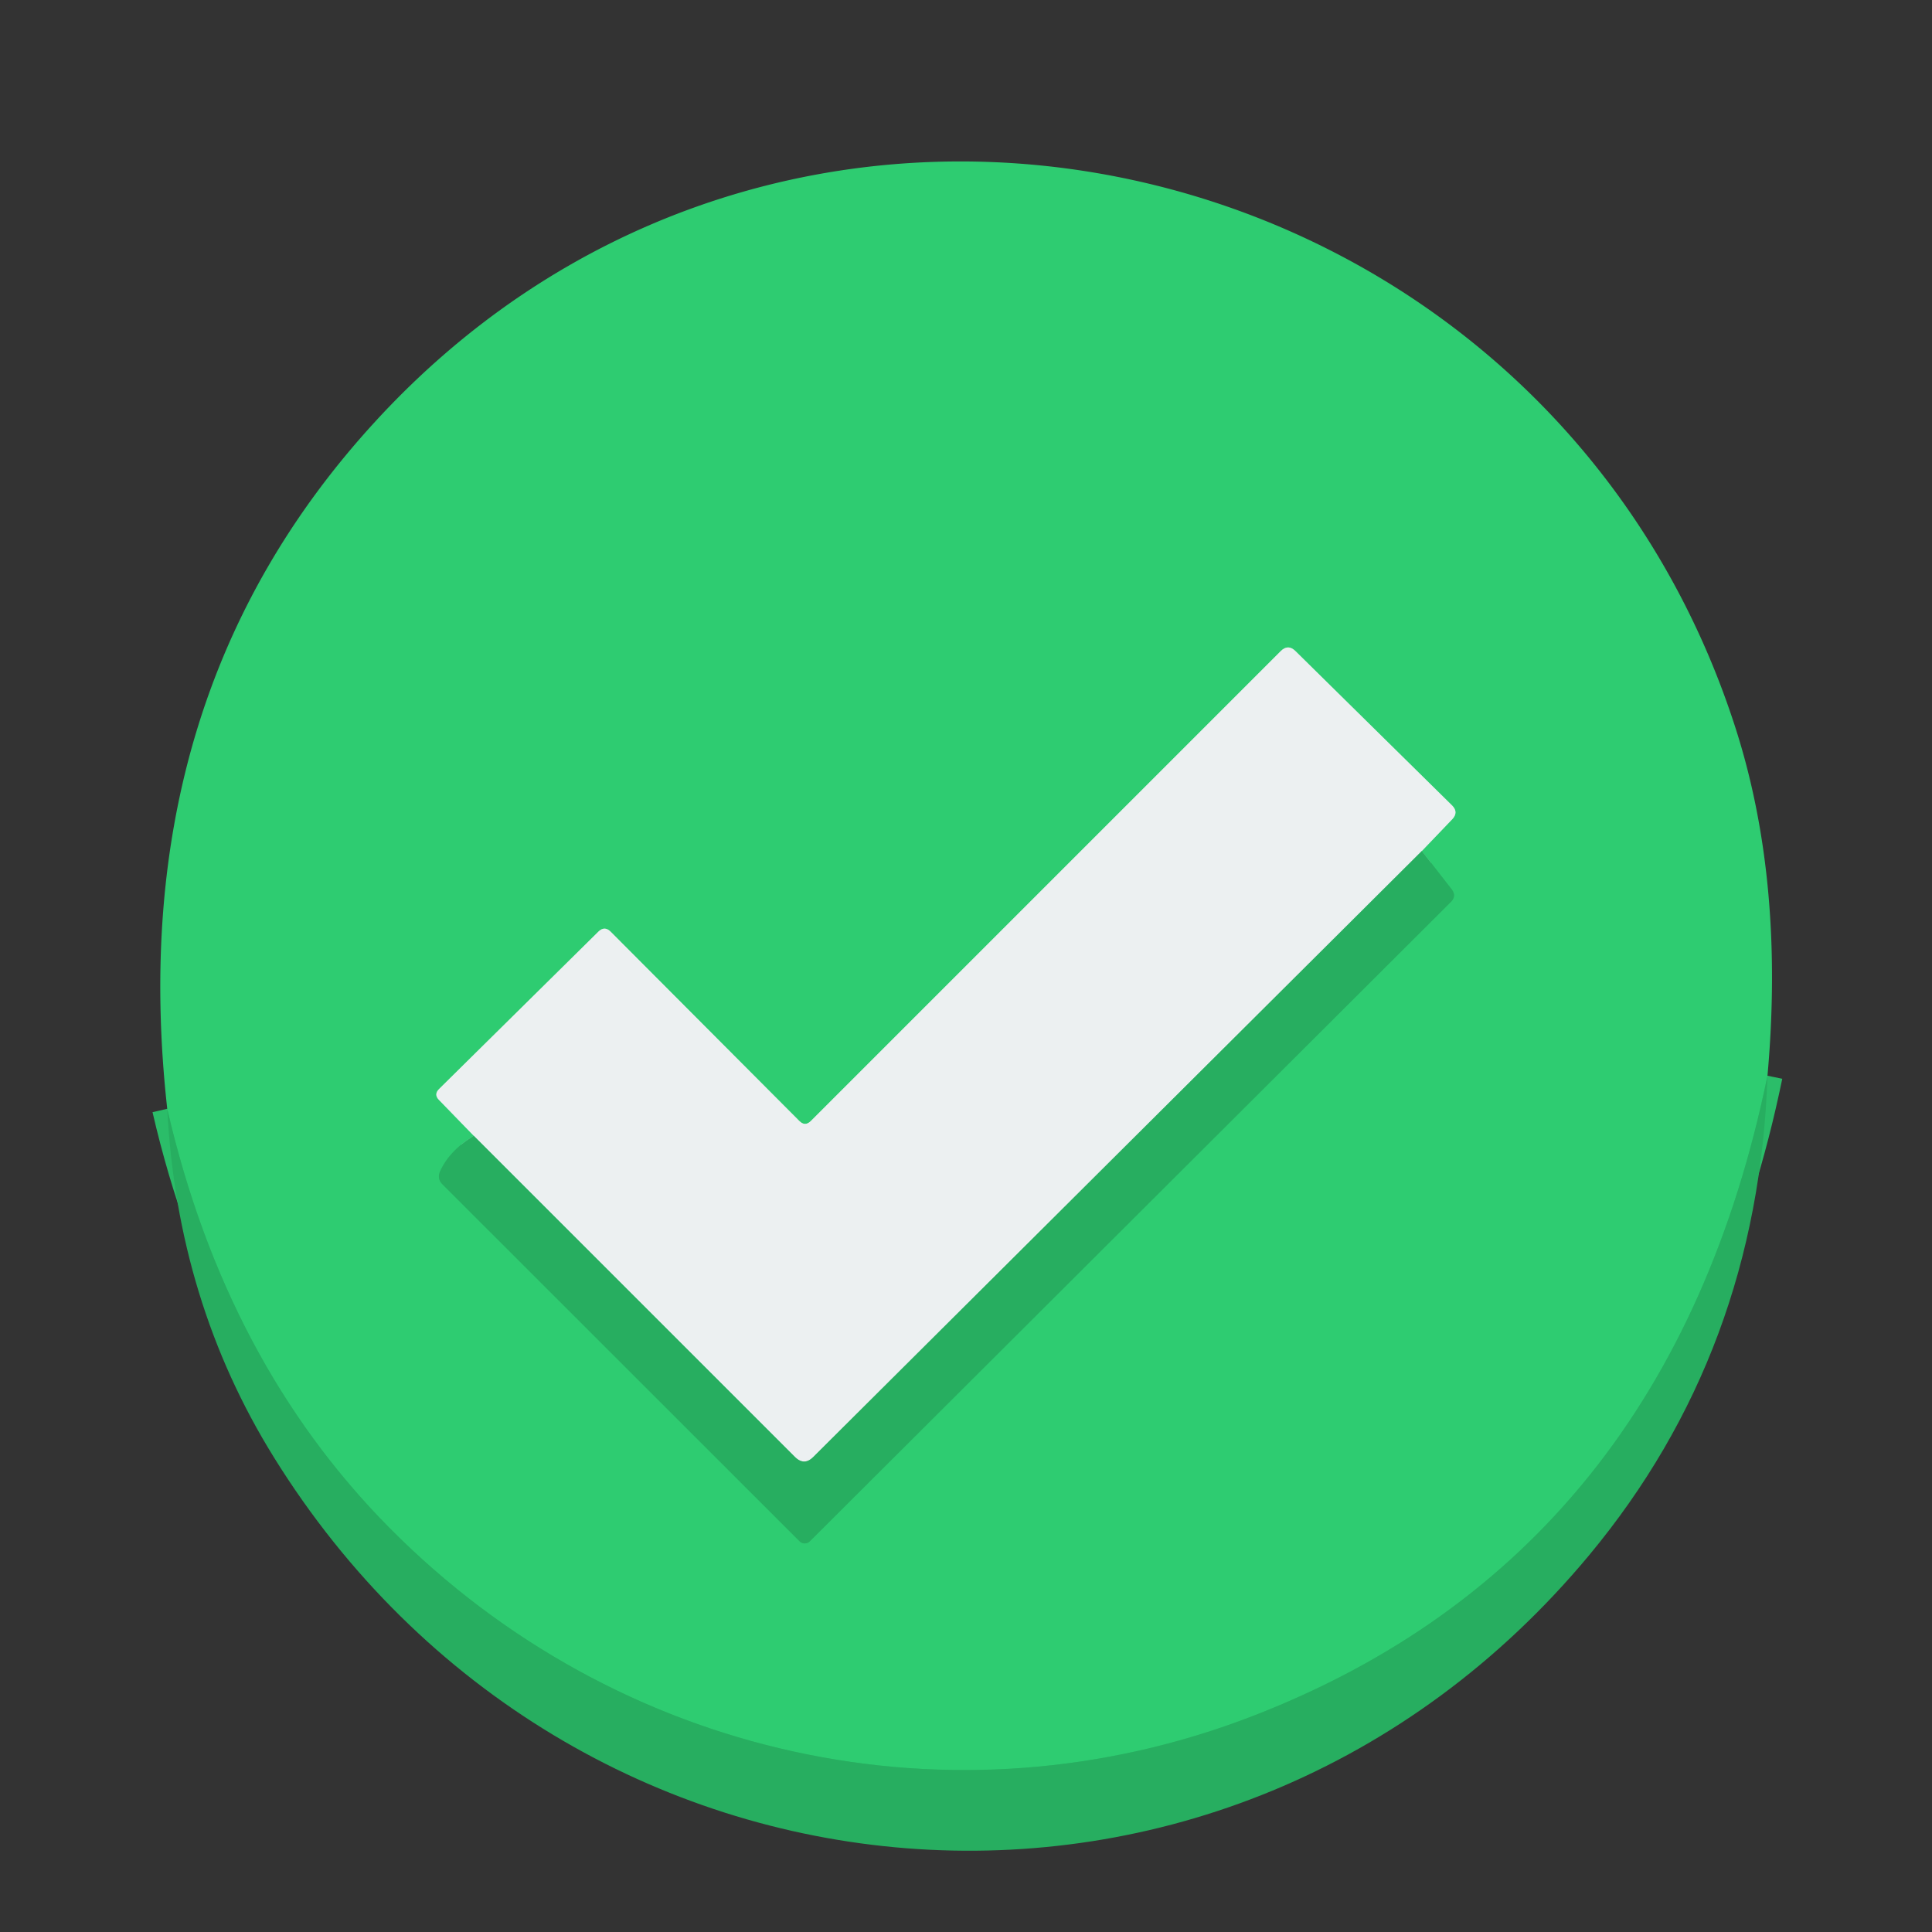 <?xml version="1.0" encoding="UTF-8" standalone="no"?>
<svg xmlns="http://www.w3.org/2000/svg" version="1.2" baseProfile="tiny" viewBox="0.00 0.00 128.00 128.00">
<rect x="0.00" y="0.00" width="128.00" height="128.00" fill="#333333" stroke="none"/>
<g stroke-width="2.00" fill="none" stroke-linecap="butt">
<path stroke="#2bbd69" vector-effect="non-scaling-stroke" d="
  M 117.10 71.27
  Q 110.57 102.98 83.08 113.66
  C 63.13 121.41 40.83 116.42 25.79 101.21
  Q 14.96 90.27 11.08 73.46"
/>
<path stroke="#2bbd69" vector-effect="non-scaling-stroke" d="
  M 31.39 75.25
  Q 29.78 76.23 29.16 77.60
  Q 28.94 78.09 29.32 78.47
  L 52.97 102.11
  A 0.49 0.48 44.6 0 0 53.66 102.11
  L 96.12 59.76
  Q 96.52 59.36 96.17 58.91
  L 94.20 56.38"
/>
<path stroke="#8ddeb1" vector-effect="non-scaling-stroke" d="
  M 94.20 56.38
  L 96.22 54.27
  Q 96.65 53.81 96.20 53.36
  L 85.83 43.14
  Q 85.34 42.65 84.85 43.14
  L 53.72 74.27
  Q 53.34 74.65 52.96 74.27
  L 40.45 61.72
  Q 40.05 61.33 39.65 61.72
  L 29.10 72.14
  Q 28.72 72.51 29.09 72.88
  L 31.39 75.25"
/>
<path stroke="#8acfa9" vector-effect="non-scaling-stroke" d="
  M 94.20 56.38
  L 53.89 96.52
  Q 53.28 97.14 52.66 96.52
  L 31.39 75.25"
/>
</g>
<path fill="#2ecc71" d="
  M 117.10 71.27
  Q 110.57 102.98 83.08 113.66
  C 63.13 121.41 40.83 116.42 25.79 101.21
  Q 14.96 90.27 11.08 73.46
  Q 8.06 46.24 24.85 27.94
  C 52.80 -2.54 102.39 9.37 114.94 48.10
  Q 118.26 58.33 117.10 71.27
  Z
  M 31.39 75.25
  Q 29.78 76.23 29.16 77.60
  Q 28.94 78.09 29.32 78.47
  L 52.97 102.11
  A 0.49 0.48 44.6 0 0 53.66 102.11
  L 96.12 59.76
  Q 96.52 59.36 96.17 58.91
  L 94.20 56.38
  L 96.22 54.27
  Q 96.65 53.81 96.20 53.36
  L 85.83 43.14
  Q 85.34 42.65 84.85 43.14
  L 53.72 74.27
  Q 53.34 74.65 52.96 74.27
  L 40.45 61.72
  Q 40.05 61.33 39.65 61.72
  L 29.10 72.14
  Q 28.72 72.51 29.09 72.88
  L 31.39 75.25
  Z"
/>
<path fill="#ecf0f1" d="
  M 94.20 56.38
  L 53.89 96.52
  Q 53.28 97.14 52.66 96.52
  L 31.39 75.25
  L 29.09 72.88
  Q 28.72 72.51 29.10 72.14
  L 39.65 61.72
  Q 40.05 61.33 40.45 61.72
  L 52.96 74.27
  Q 53.34 74.65 53.72 74.27
  L 84.85 43.14
  Q 85.34 42.65 85.83 43.14
  L 96.20 53.36
  Q 96.65 53.81 96.22 54.27
  L 94.20 56.38
  Z"
/>
<path fill="#27ae60" d="
  M 94.20 56.38
  L 96.17 58.91
  Q 96.52 59.36 96.12 59.76
  L 53.66 102.11
  A 0.49 0.48 44.6 0 1 52.97 102.11
  L 29.32 78.47
  Q 28.94 78.09 29.16 77.60
  Q 29.78 76.23 31.39 75.25
  L 52.66 96.52
  Q 53.28 97.14 53.89 96.52
  L 94.20 56.38
  Z"
/>
<path fill="#27ae60" d="
  M 117.10 71.27
  Q 116.50 89.54 105.29 103.03
  C 81.30 131.89 37.73 128.13 18.14 96.54
  Q 11.74 86.23 11.08 73.46
  Q 14.96 90.27 25.79 101.21
  C 40.83 116.42 63.13 121.41 83.08 113.66
  Q 110.57 102.98 117.10 71.27
  Z"
/>
</svg>
